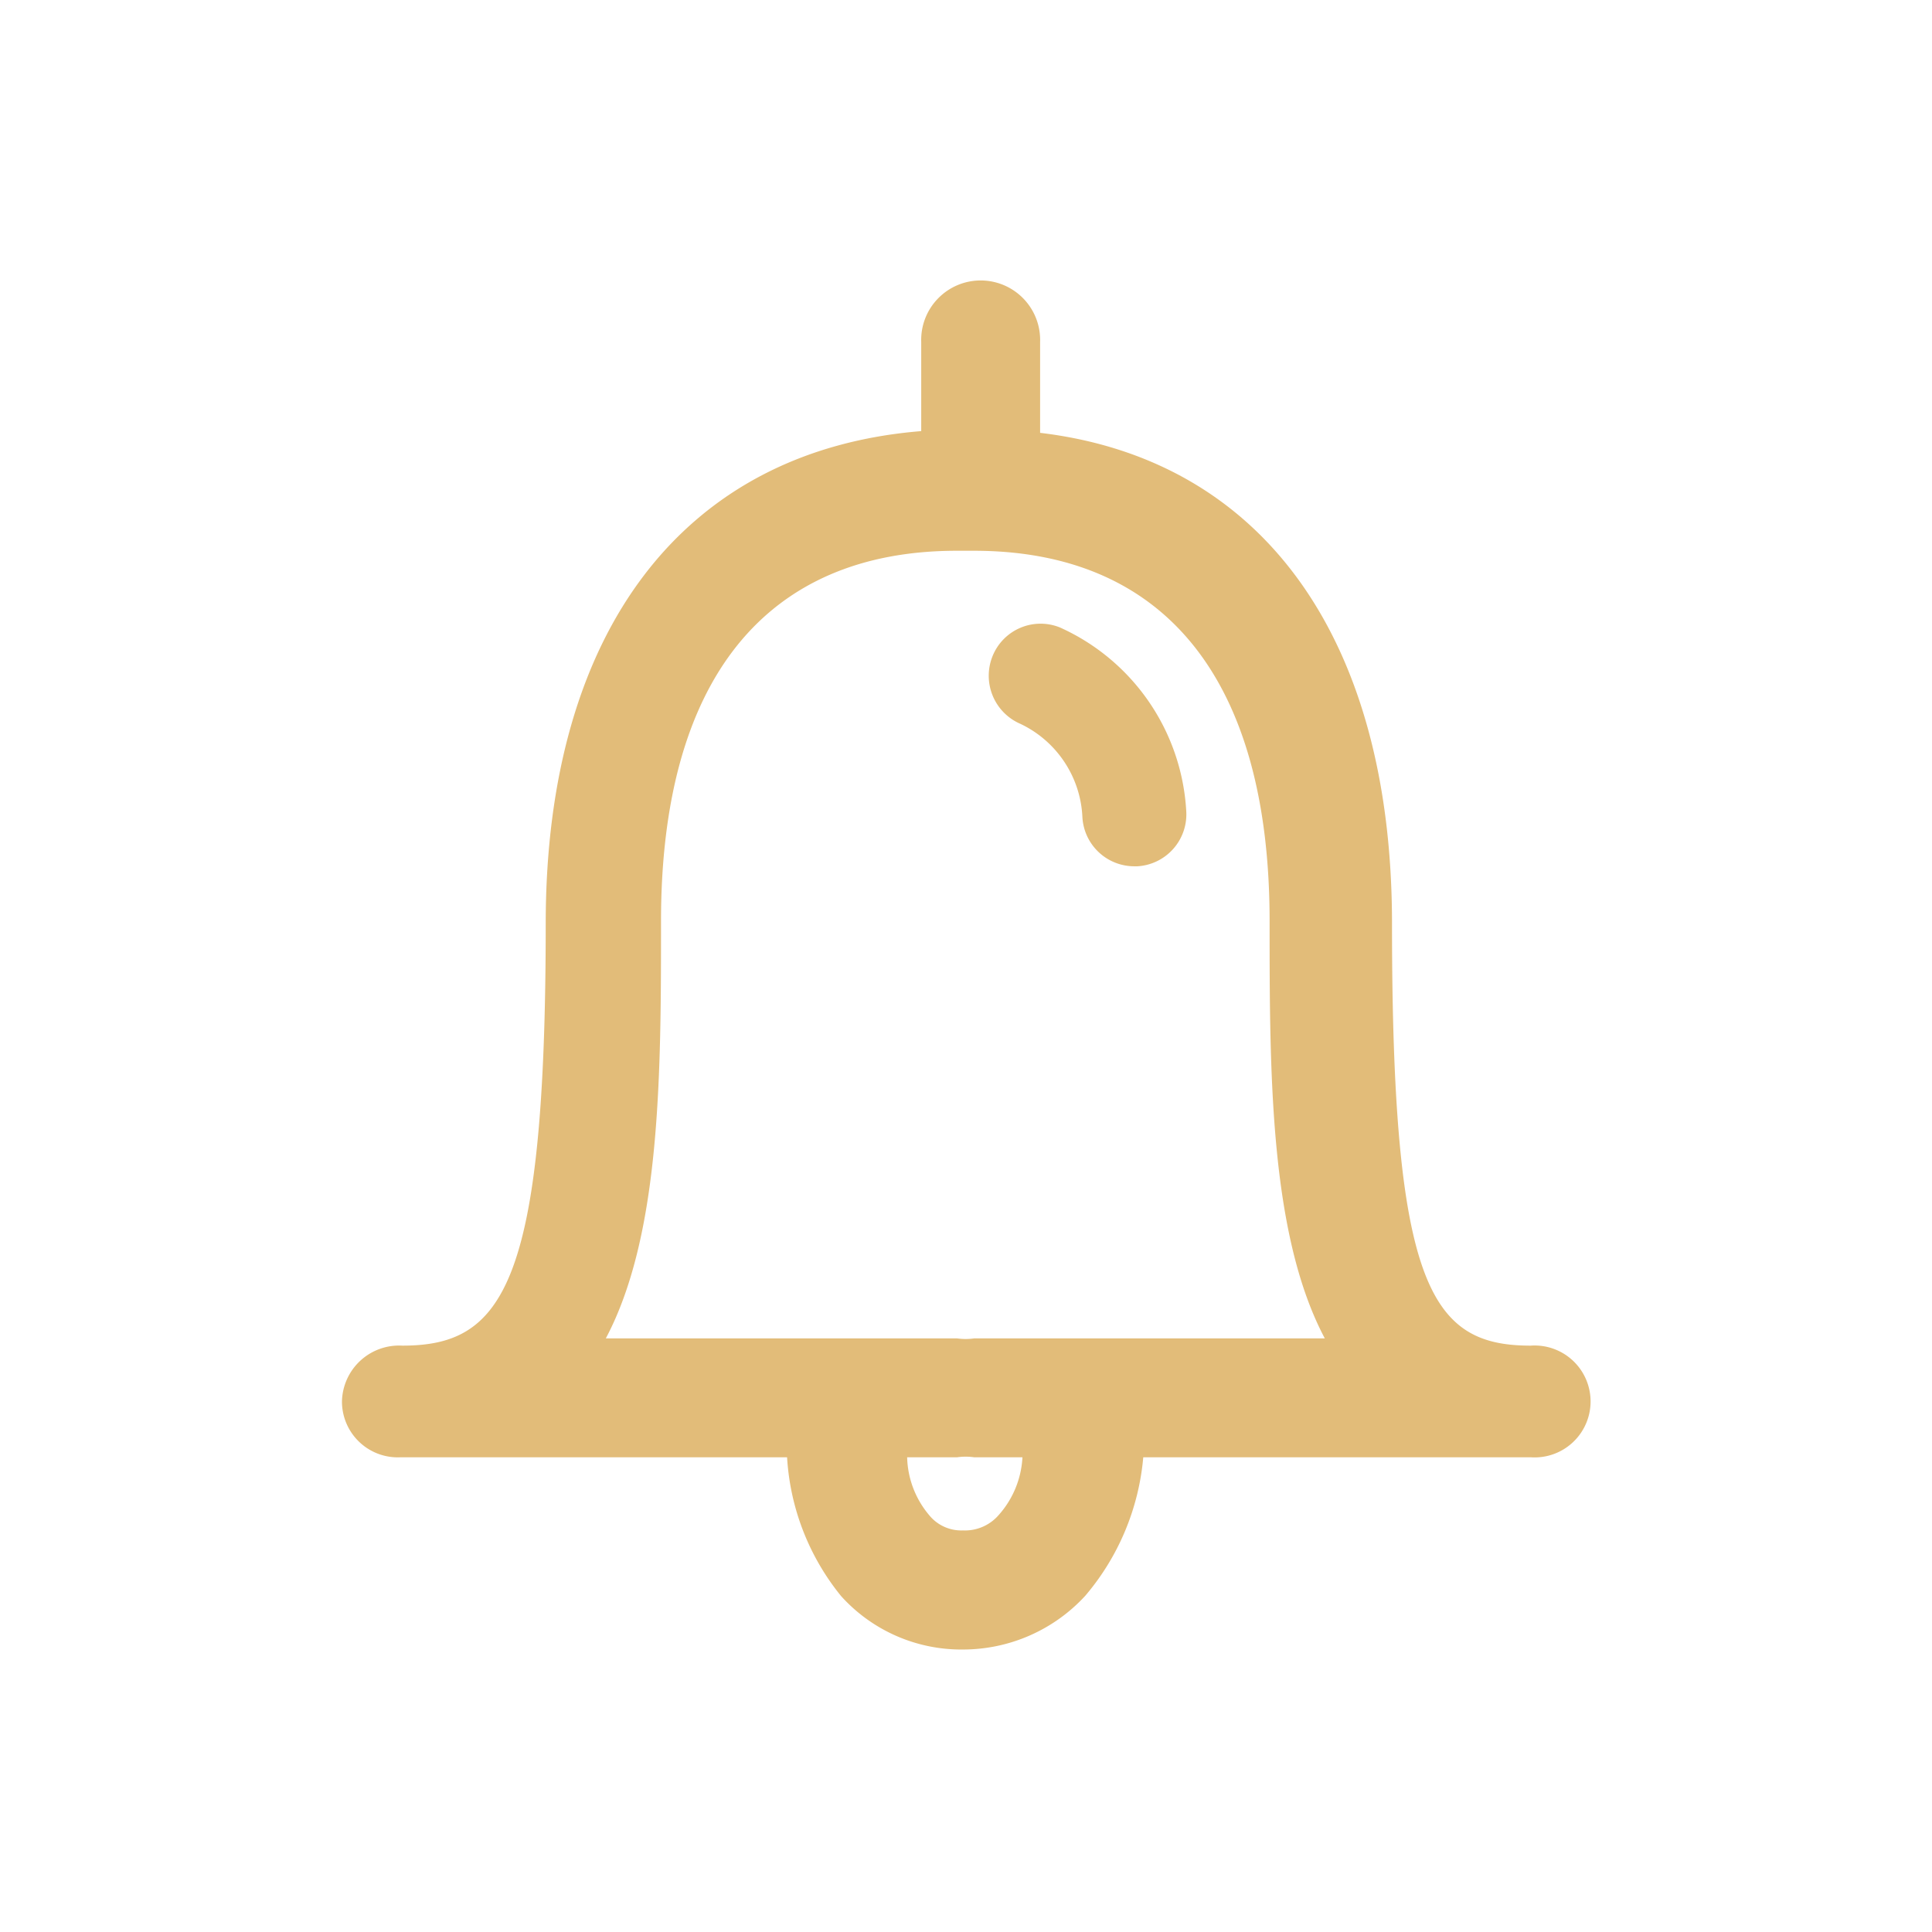 <svg xmlns="http://www.w3.org/2000/svg" width="28" height="28" viewBox="0 0 28 28"><g transform="translate(-188 -600)"><rect width="28" height="28" transform="translate(188 600)" fill="#bbb" opacity="0"/><path d="M1414.258,3140.353c-1.449,0-2.01-.85-2.01-6.118,0-4.131-1.872-6.726-5.1-7.111v-1.317a.862.862,0,1,0-1.723,0v1.292c-3.446.28-5.442,2.9-5.442,7.136,0,5.268-.629,6.118-2.079,6.118a.828.828,0,0,0-.874.809.809.809,0,0,0,.851.809h5.6a3.514,3.514,0,0,0,.784,2.013,2.345,2.345,0,0,0,1.765.773,2.408,2.408,0,0,0,1.771-.777,3.577,3.577,0,0,0,.842-2.009h5.615a.811.811,0,1,0,0-1.618Zm-7.711,2.456a.646.646,0,0,1-.517.222.6.6,0,0,1-.492-.224,1.351,1.351,0,0,1-.317-.836h.724a.87.87,0,0,1,.247,0h.7A1.362,1.362,0,0,1,1406.547,3142.809Zm-.355-2.561a.87.87,0,0,1-.247,0h-5.091c.8-1.508.8-3.853.8-6.048,0-3.507,1.523-5.367,4.287-5.367h.247c2.764,0,4.286,1.861,4.286,5.367,0,2.195,0,4.54.8,6.048Zm3.074-7.642a.754.754,0,0,1-.708.8h-.045a.754.754,0,0,1-.752-.71,1.574,1.574,0,0,0-.9-1.355.759.759,0,0,1-.4-.986.75.75,0,0,1,.973-.411A3.111,3.111,0,0,1,1409.266,3132.605Z" transform="translate(-1204.074 -2520.851)" fill="#e2bc79"/></g></svg>